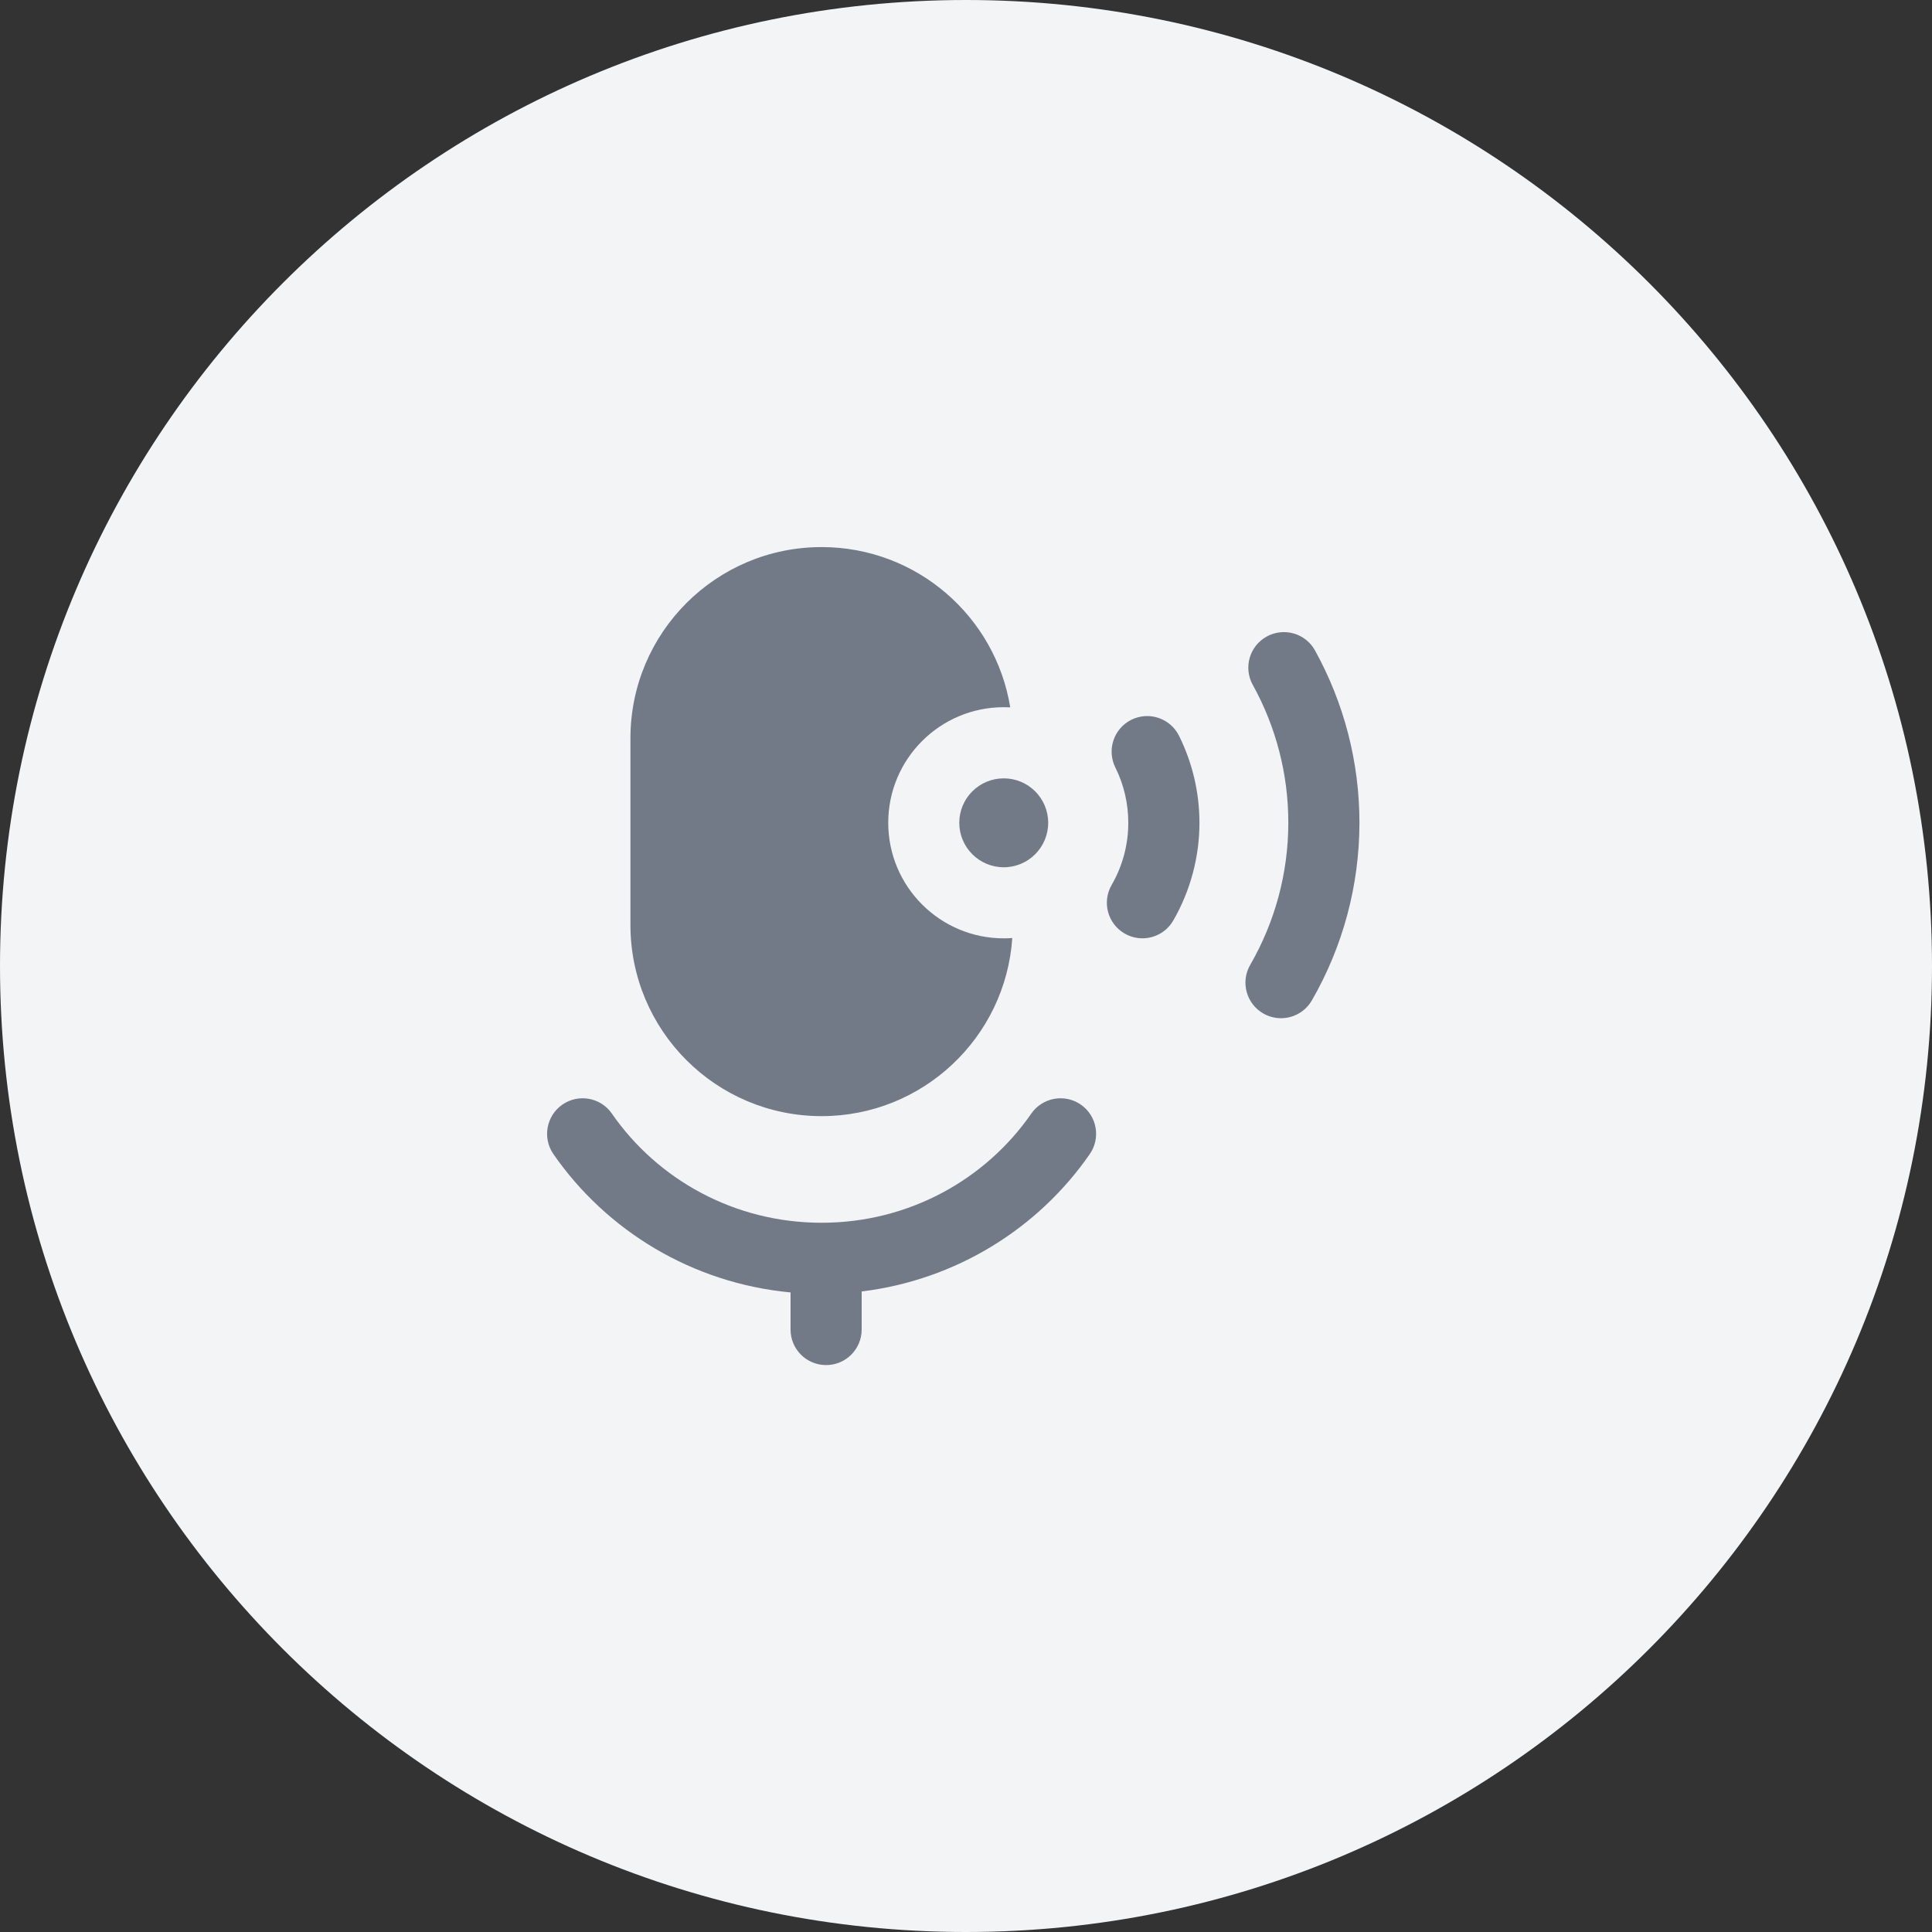 <svg xmlns="http://www.w3.org/2000/svg" width="48" height="48" viewBox="0 0 48 48" fill="none">
    <rect x="0" y="0" width="48" height="48" fill="#333333" stroke="none"/>
    <path d="M24 48C10.745 48 -4.69686e-07 37.255 -1.04907e-06 24C-1.62846e-06 10.745 10.745 3.34501e-06 24 2.76562e-06C37.255 2.18624e-06 48 10.745 48 24C48 37.255 37.255 48 24 48Z" fill="#F2F4F6"/>
    <path d="M15.663 18.342C15.663 15.719 17.789 13.592 20.412 13.592C22.774 13.592 24.733 15.316 25.099 17.574C25.047 17.571 24.993 17.57 24.94 17.57C23.354 17.57 22.068 18.855 22.068 20.441C22.068 22.027 23.354 23.313 24.94 23.313C25.011 23.313 25.081 23.31 25.15 23.305C24.983 25.777 22.926 27.73 20.412 27.73C17.789 27.73 15.663 25.603 15.663 22.98V18.342Z" fill="#737A87"/>
    <path d="M24.938 21.547C25.548 21.547 26.042 21.052 26.042 20.442C26.042 19.832 25.548 19.338 24.938 19.338C24.328 19.338 23.833 19.832 23.833 20.442C23.833 21.052 24.328 21.547 24.938 21.547Z" fill="#737A87"/>
    <path d="M28.109 17.882C28.546 17.666 29.076 17.844 29.293 18.281C29.624 18.947 29.799 19.685 29.8 20.44C29.8 21.299 29.572 22.137 29.149 22.871C28.905 23.293 28.364 23.438 27.942 23.194C27.519 22.95 27.374 22.41 27.618 21.987C27.888 21.52 28.033 20.987 28.032 20.441C28.032 19.96 27.921 19.49 27.71 19.067C27.493 18.629 27.672 18.099 28.109 17.882Z" fill="#737A87"/>
    <path d="M32.671 16.16C32.435 15.733 31.897 15.579 31.47 15.815C31.043 16.051 30.888 16.589 31.125 17.016C31.703 18.061 32.01 19.241 32.008 20.446C32.007 21.69 31.677 22.905 31.061 23.972C30.817 24.395 30.962 24.935 31.385 25.179C31.807 25.423 32.348 25.278 32.592 24.856C33.362 23.522 33.773 22.003 33.775 20.448C33.777 18.941 33.393 17.466 32.671 16.16Z" fill="#737A87"/>
    <path d="M13.973 27.443C14.374 27.166 14.925 27.266 15.202 27.667C16.334 29.302 18.243 30.379 20.412 30.379C22.581 30.379 24.49 29.302 25.622 27.667C25.9 27.266 26.45 27.166 26.852 27.443C27.253 27.721 27.353 28.272 27.075 28.673C25.8 30.515 23.759 31.8 21.408 32.086V33.032C21.408 33.52 21.012 33.915 20.524 33.915C20.036 33.915 19.641 33.52 19.641 33.032V32.11C17.195 31.881 15.065 30.573 13.749 28.673C13.472 28.272 13.572 27.721 13.973 27.443Z" fill="#737A87"/>
    </svg>